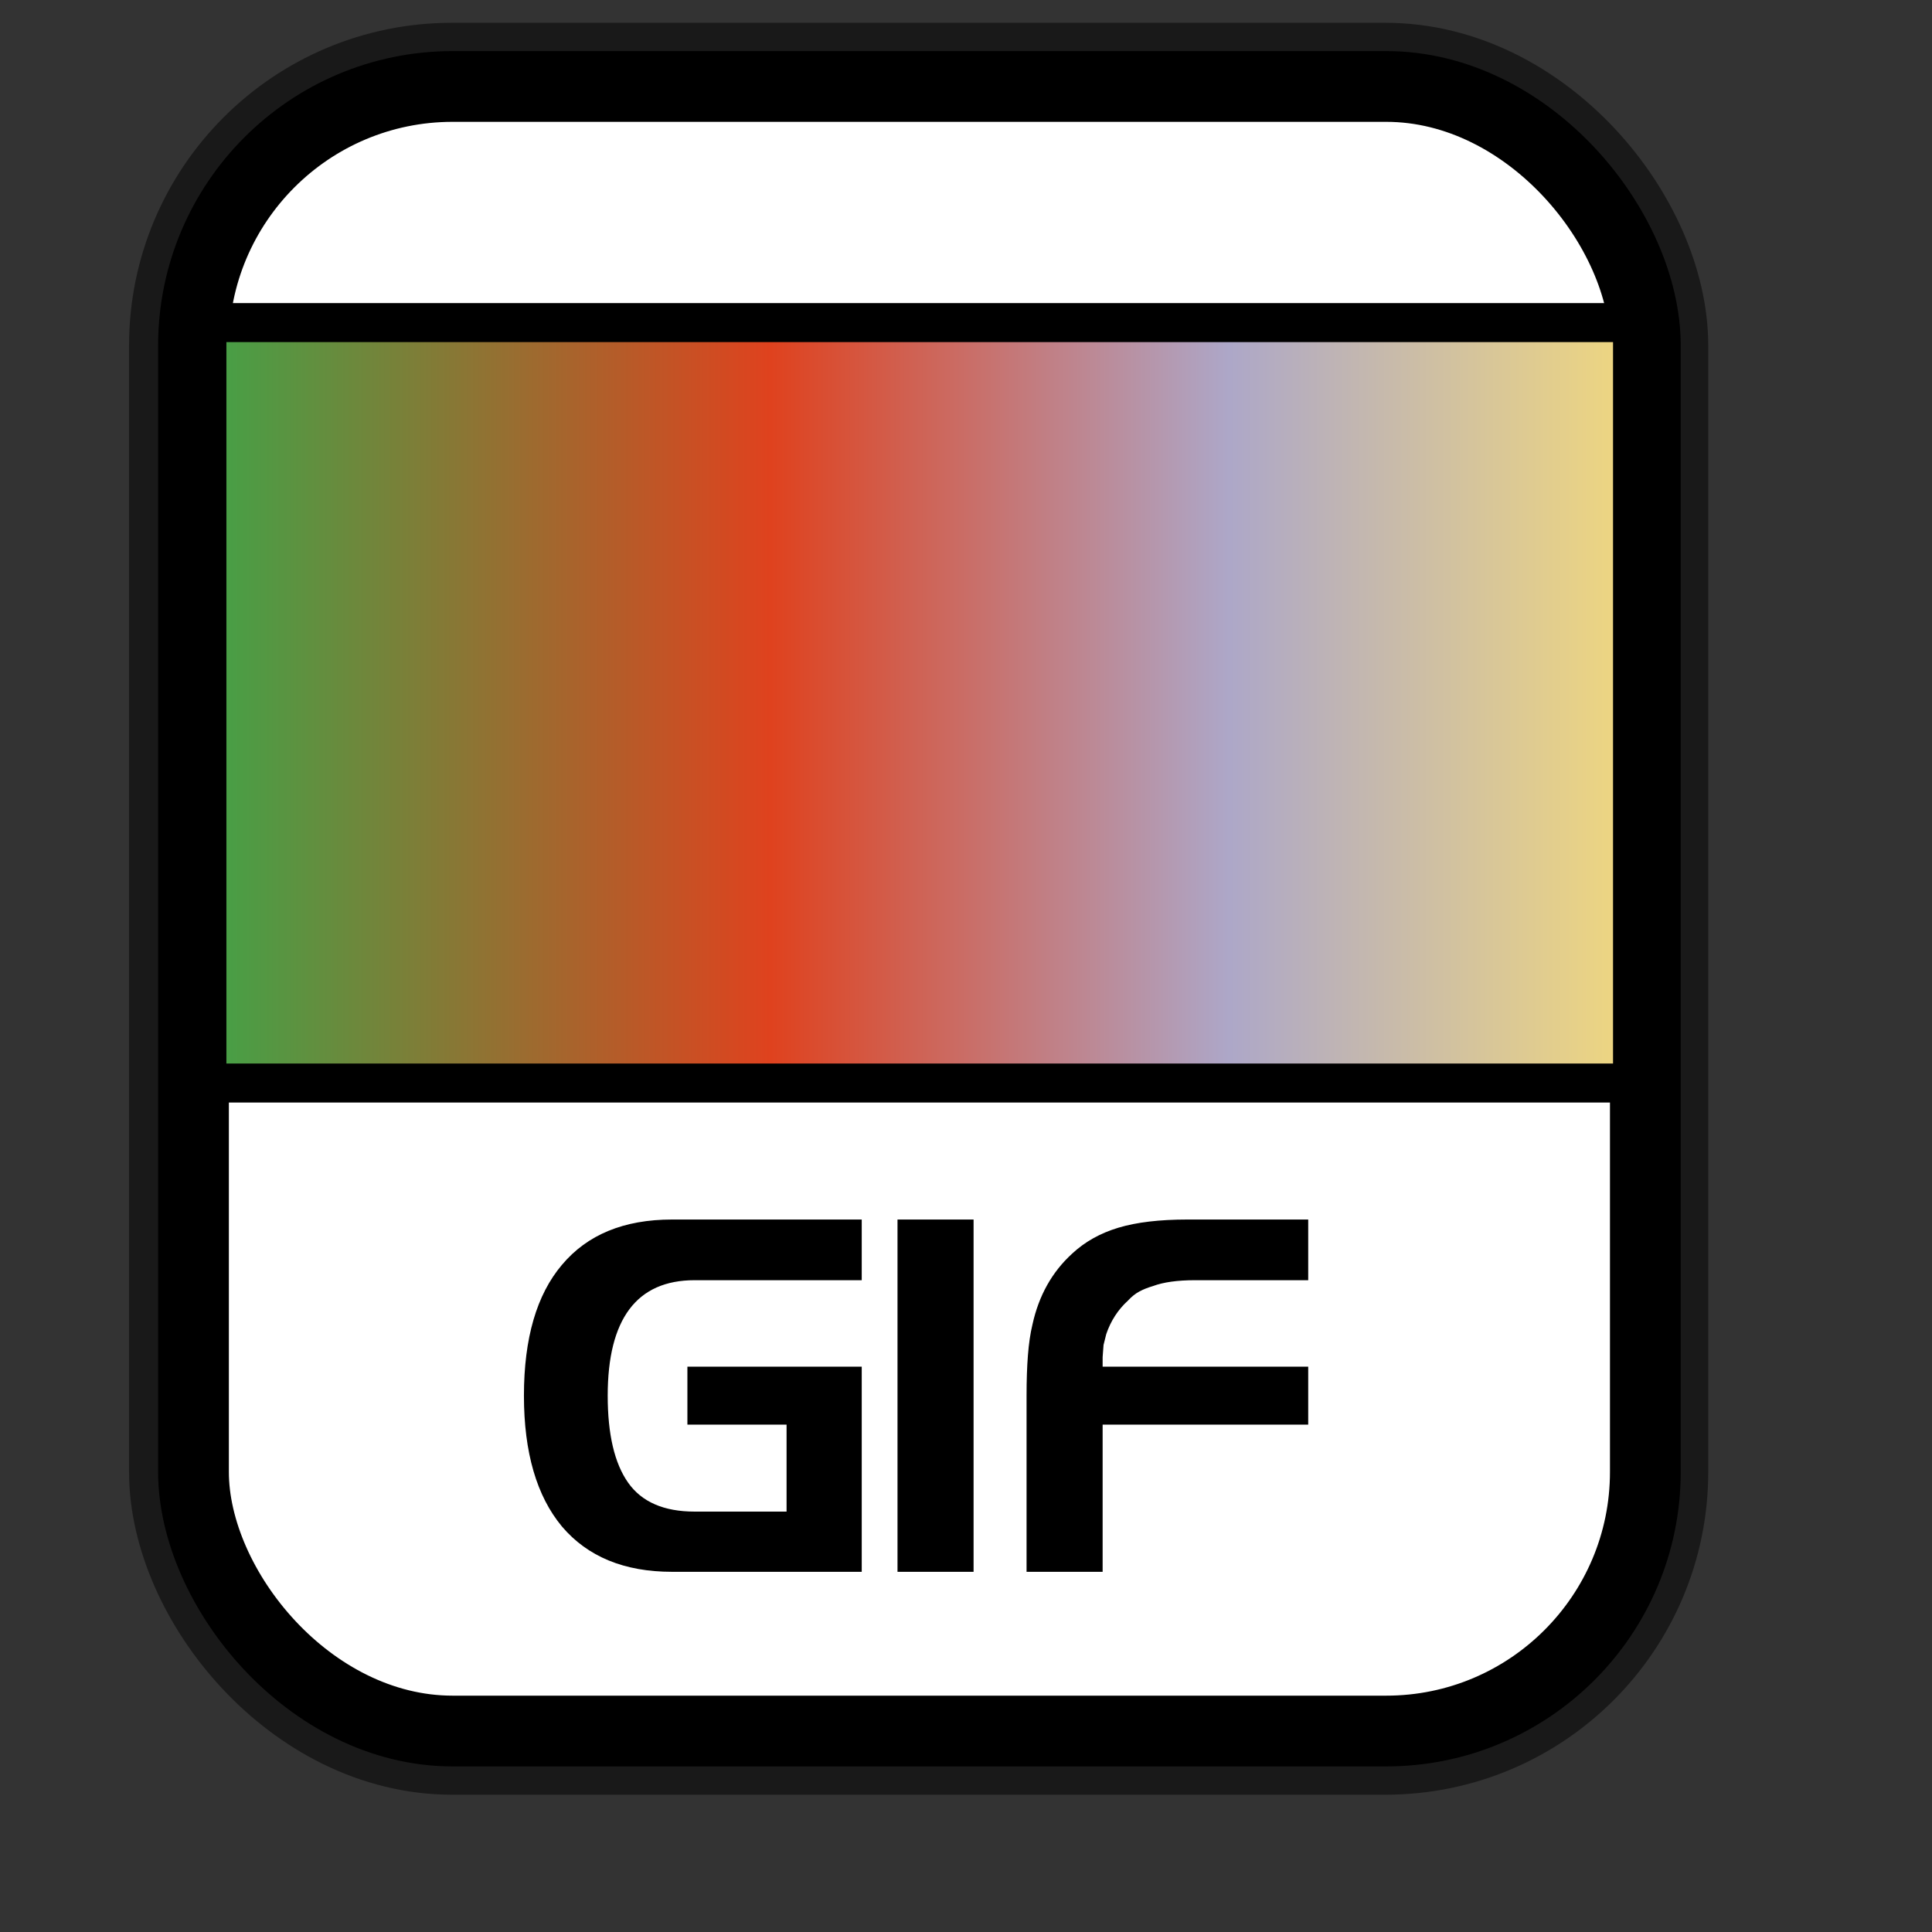 <?xml version="1.0" encoding="UTF-8" standalone="no"?>
<!DOCTYPE svg PUBLIC "-//W3C//DTD SVG 20010904//EN"
"http://www.w3.org/TR/2001/REC-SVG-20010904/DTD/svg10.dtd">
<!-- Created with Inkscape (http://www.inkscape.org/) -->
<svg
   id="svg1"
   sodipodi:version="0.32"
   inkscape:version="0.38.1"
   width="128pt"
   height="128pt"
   sodipodi:docbase="/usr/share/icons/Fuzzy/scalable/mimetypes"
   sodipodi:docname="gnome-mime-image-gif.svg"
   xmlns="http://www.w3.org/2000/svg"
   xmlns:inkscape="http://www.inkscape.org/namespaces/inkscape"
   xmlns:sodipodi="http://sodipodi.sourceforge.net/DTD/sodipodi-0.dtd"
   xmlns:xlink="http://www.w3.org/1999/xlink">
  <rect width="100%" height="100%" fill="#333333" stroke="none"/>
  <defs
     id="defs3">
    <linearGradient
       id="linearGradient839">
      <stop
         style="stop-color:#46a046;stop-opacity:1;"
         offset="0"
         id="stop840" />
      <stop
         style="stop-color:#df421e;stop-opacity:1;"
         offset="0.394"
         id="stop841" />
      <stop
         style="stop-color:#ada7c8;stop-opacity:1;"
         offset="0.72"
         id="stop842" />
      <stop
         style="stop-color:#eed680;stop-opacity:1;"
         offset="1"
         id="stop843" />
    </linearGradient>
    <linearGradient
       id="linearGradient833">
      <stop
         style="stop-color:#00ff00;stop-opacity:1;"
         offset="0"
         id="stop834" />
      <stop
         style="stop-color:#ff0000;stop-opacity:1;"
         offset="0.308"
         id="stop837" />
      <stop
         style="stop-color:#7f8cff;stop-opacity:1;"
         offset="0.75"
         id="stop838" />
      <stop
         style="stop-color:#ffff00;stop-opacity:1;"
         offset="1"
         id="stop835" />
    </linearGradient>
    <linearGradient
       xlink:href="#linearGradient839"
       id="linearGradient836"
       x1="1.3267924e-17"
       y1="0.5"
       x2="1"
       y2="0.5" />
  </defs>
  <sodipodi:namedview
     id="base"
     pagecolor="#ffffff"
     bordercolor="#666666"
     borderopacity="1.0"
     inkscape:pageopacity="0.0"
     inkscape:pageshadow="2"
     inkscape:zoom="5.0234375"
     inkscape:cx="70.541588"
     inkscape:cy="64.000000"
     inkscape:window-width="751"
     inkscape:window-height="909"
     showgrid="true"
     snaptogrid="true"
     gridspacingx="1mm"
     gridspacingy="1mm"
     inkscape:window-x="0"
     inkscape:window-y="31" />
  <rect
     style="fill:none;fill-rule:evenodd;stroke:#000000;stroke-width:11.25;stroke-dasharray:none;stroke-opacity:0.5;stroke-linejoin:round;"
     id="rect834"
     width="128.252"
     height="145.276"
     x="17.024"
     y="7.638"
     ry="22.893" />
  <rect
     style="fill:#ffffff;fill-rule:evenodd;stroke:#000000;stroke-width:6.25;stroke-dasharray:none;"
     id="rect828"
     width="128.252"
     height="145.276"
     x="17.092"
     y="7.638"
     ry="22.893" />
  <rect
     style="fill:url(#linearGradient836);fill-rule:evenodd;stroke:#000000;stroke-width:3.444;"
     id="rect832"
     width="125.935"
     height="67.172"
     ry="1.29"
     x="18.277"
     y="28.498" />
  <path
     style="font-size:40;stroke-width:1pt;font-family:Trek;"
     d="M 115.563,113.089 L 105.563,113.089 C 104.016,113.089 102.776,113.262 101.843,113.609 C 101.39,113.742 100.99,113.902 100.643,114.089 C 100.296,114.276 99.963,114.542 99.643,114.889 C 98.763,115.689 98.123,116.676 97.723,117.849 L 97.483,118.809 L 97.403,119.889 L 97.403,120.729 L 115.563,120.729 L 115.563,125.849 L 97.403,125.849 L 97.403,138.849 L 90.683,138.849 L 90.683,123.289 C 90.683,121.929 90.723,120.742 90.803,119.729 C 90.883,118.689 91.016,117.782 91.203,117.009 C 91.763,114.449 92.936,112.356 94.723,110.729 C 95.843,109.689 97.203,108.929 98.803,108.449 C 100.403,107.969 102.43,107.729 104.883,107.729 L 115.563,107.729 L 115.563,113.089 z M 86.003,138.849 L 79.283,138.849 L 79.283,107.729 L 86.003,107.729 L 86.003,138.849 z M 59.363,138.849 C 55.15,138.849 51.91,137.516 49.643,134.849 C 47.403,132.156 46.283,128.302 46.283,123.289 C 46.283,118.222 47.403,114.369 49.643,111.729 C 51.883,109.062 55.123,107.729 59.363,107.729 L 76.123,107.729 L 76.123,113.089 L 61.363,113.089 C 58.803,113.089 56.883,113.942 55.603,115.649 C 54.323,117.356 53.683,119.902 53.683,123.289 C 53.683,126.702 54.283,129.262 55.483,130.969 C 56.683,132.676 58.643,133.529 61.363,133.529 L 69.483,133.529 L 69.483,125.849 L 60.723,125.849 L 60.723,120.729 L 76.123,120.729 L 76.123,138.849 L 59.363,138.849 z "
     id="path845" />
</svg>
